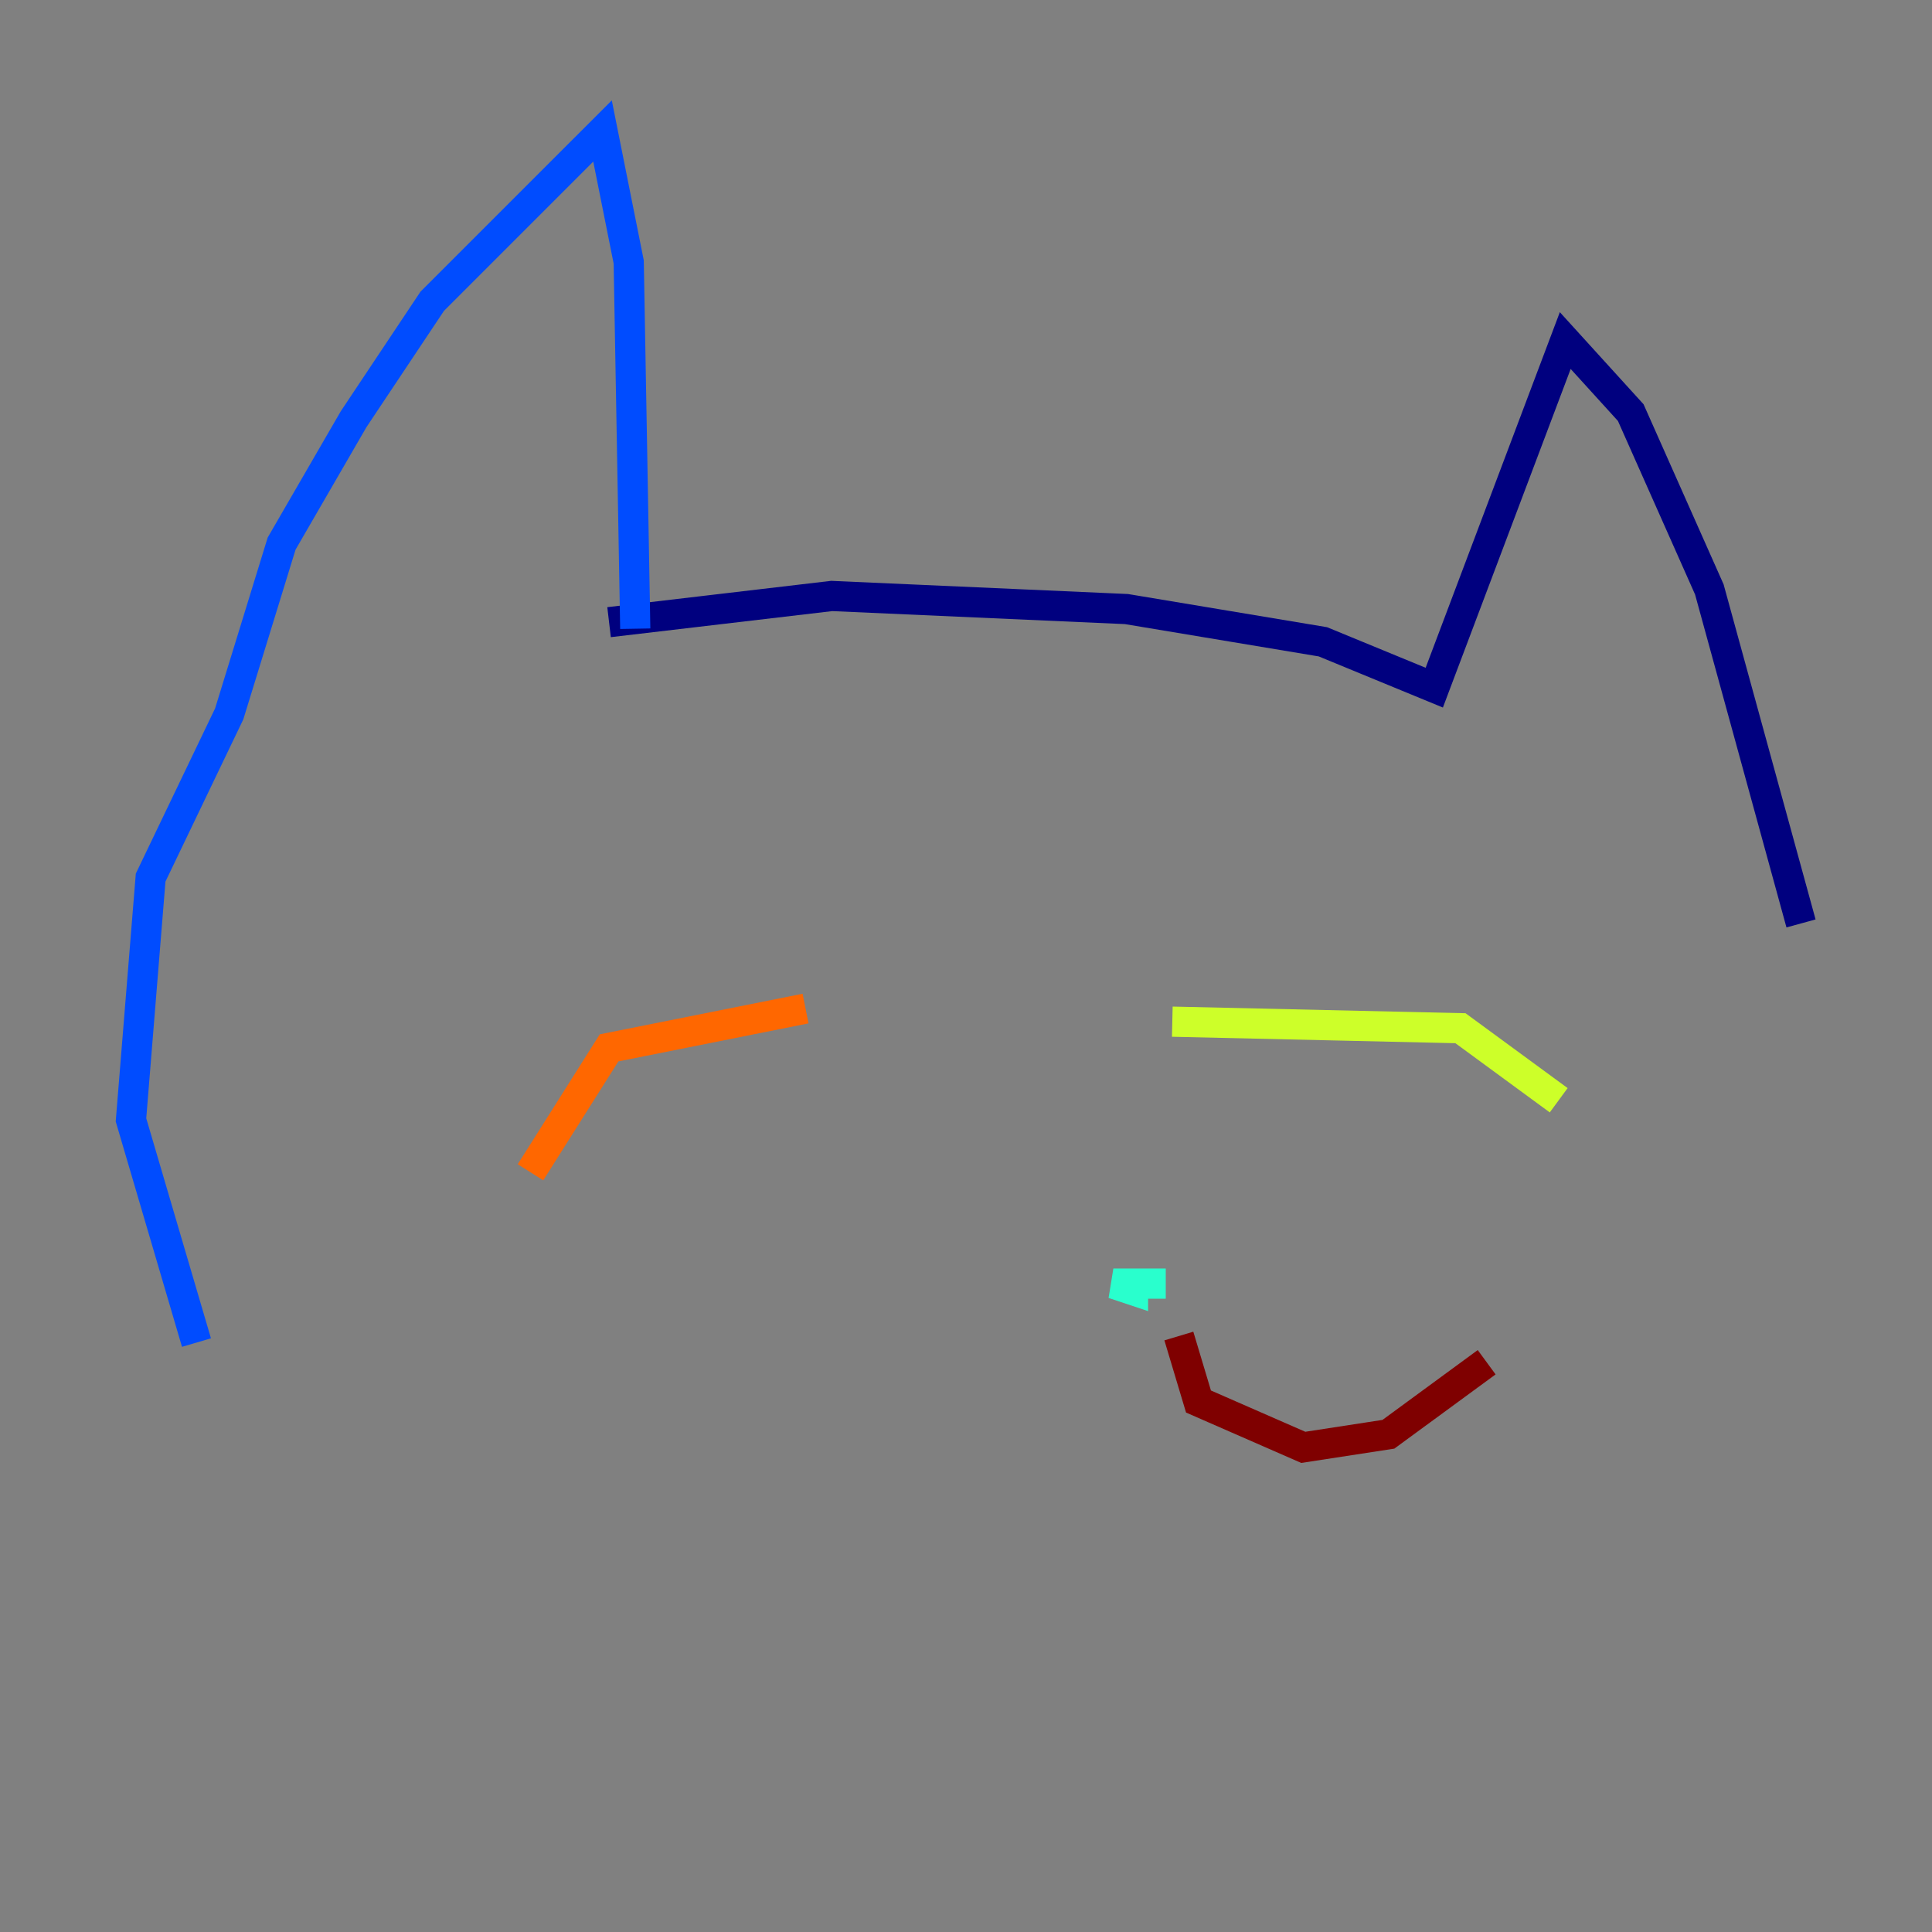 <?xml version="1.0" encoding="utf-8" ?>
<svg baseProfile="tiny" height="128" version="1.2" viewBox="0,0,128,128" width="128" xmlns="http://www.w3.org/2000/svg" xmlns:ev="http://www.w3.org/2001/xml-events" xmlns:xlink="http://www.w3.org/1999/xlink"><rect x="0" y="0" width="128" height="128" fill="#808080" stroke="none"/><defs /><polyline fill="none" points="40.352,41.22 55.105,39.485 74.63,40.352 87.647,42.522 95.024,45.559 103.702,22.563 108.041,27.336 113.248,39.051 119.322,61.18" stroke="#00007f" stroke-width="2" /><polyline fill="none" points="42.088,41.654 41.654,17.356 39.919,8.678 28.637,19.959 23.43,27.77 18.658,36.014 15.186,47.295 9.98,58.142 8.678,74.197 13.017,88.949" stroke="#004cff" stroke-width="2" /><polyline fill="none" points="77.234,85.044 73.763,85.044 75.064,85.478 75.064,84.61" stroke="#29ffcd" stroke-width="2" /><polyline fill="none" points="77.668,67.688 96.759,68.122 103.268,72.895" stroke="#cdff29" stroke-width="2" /><polyline fill="none" points="53.37,66.82 40.352,69.424 35.146,77.668" stroke="#ff6700" stroke-width="2" /><polyline fill="none" points="78.102,88.515 79.403,92.854 86.346,95.891 91.986,95.024 98.495,90.251" stroke="#7f0000" stroke-width="2" /></svg>